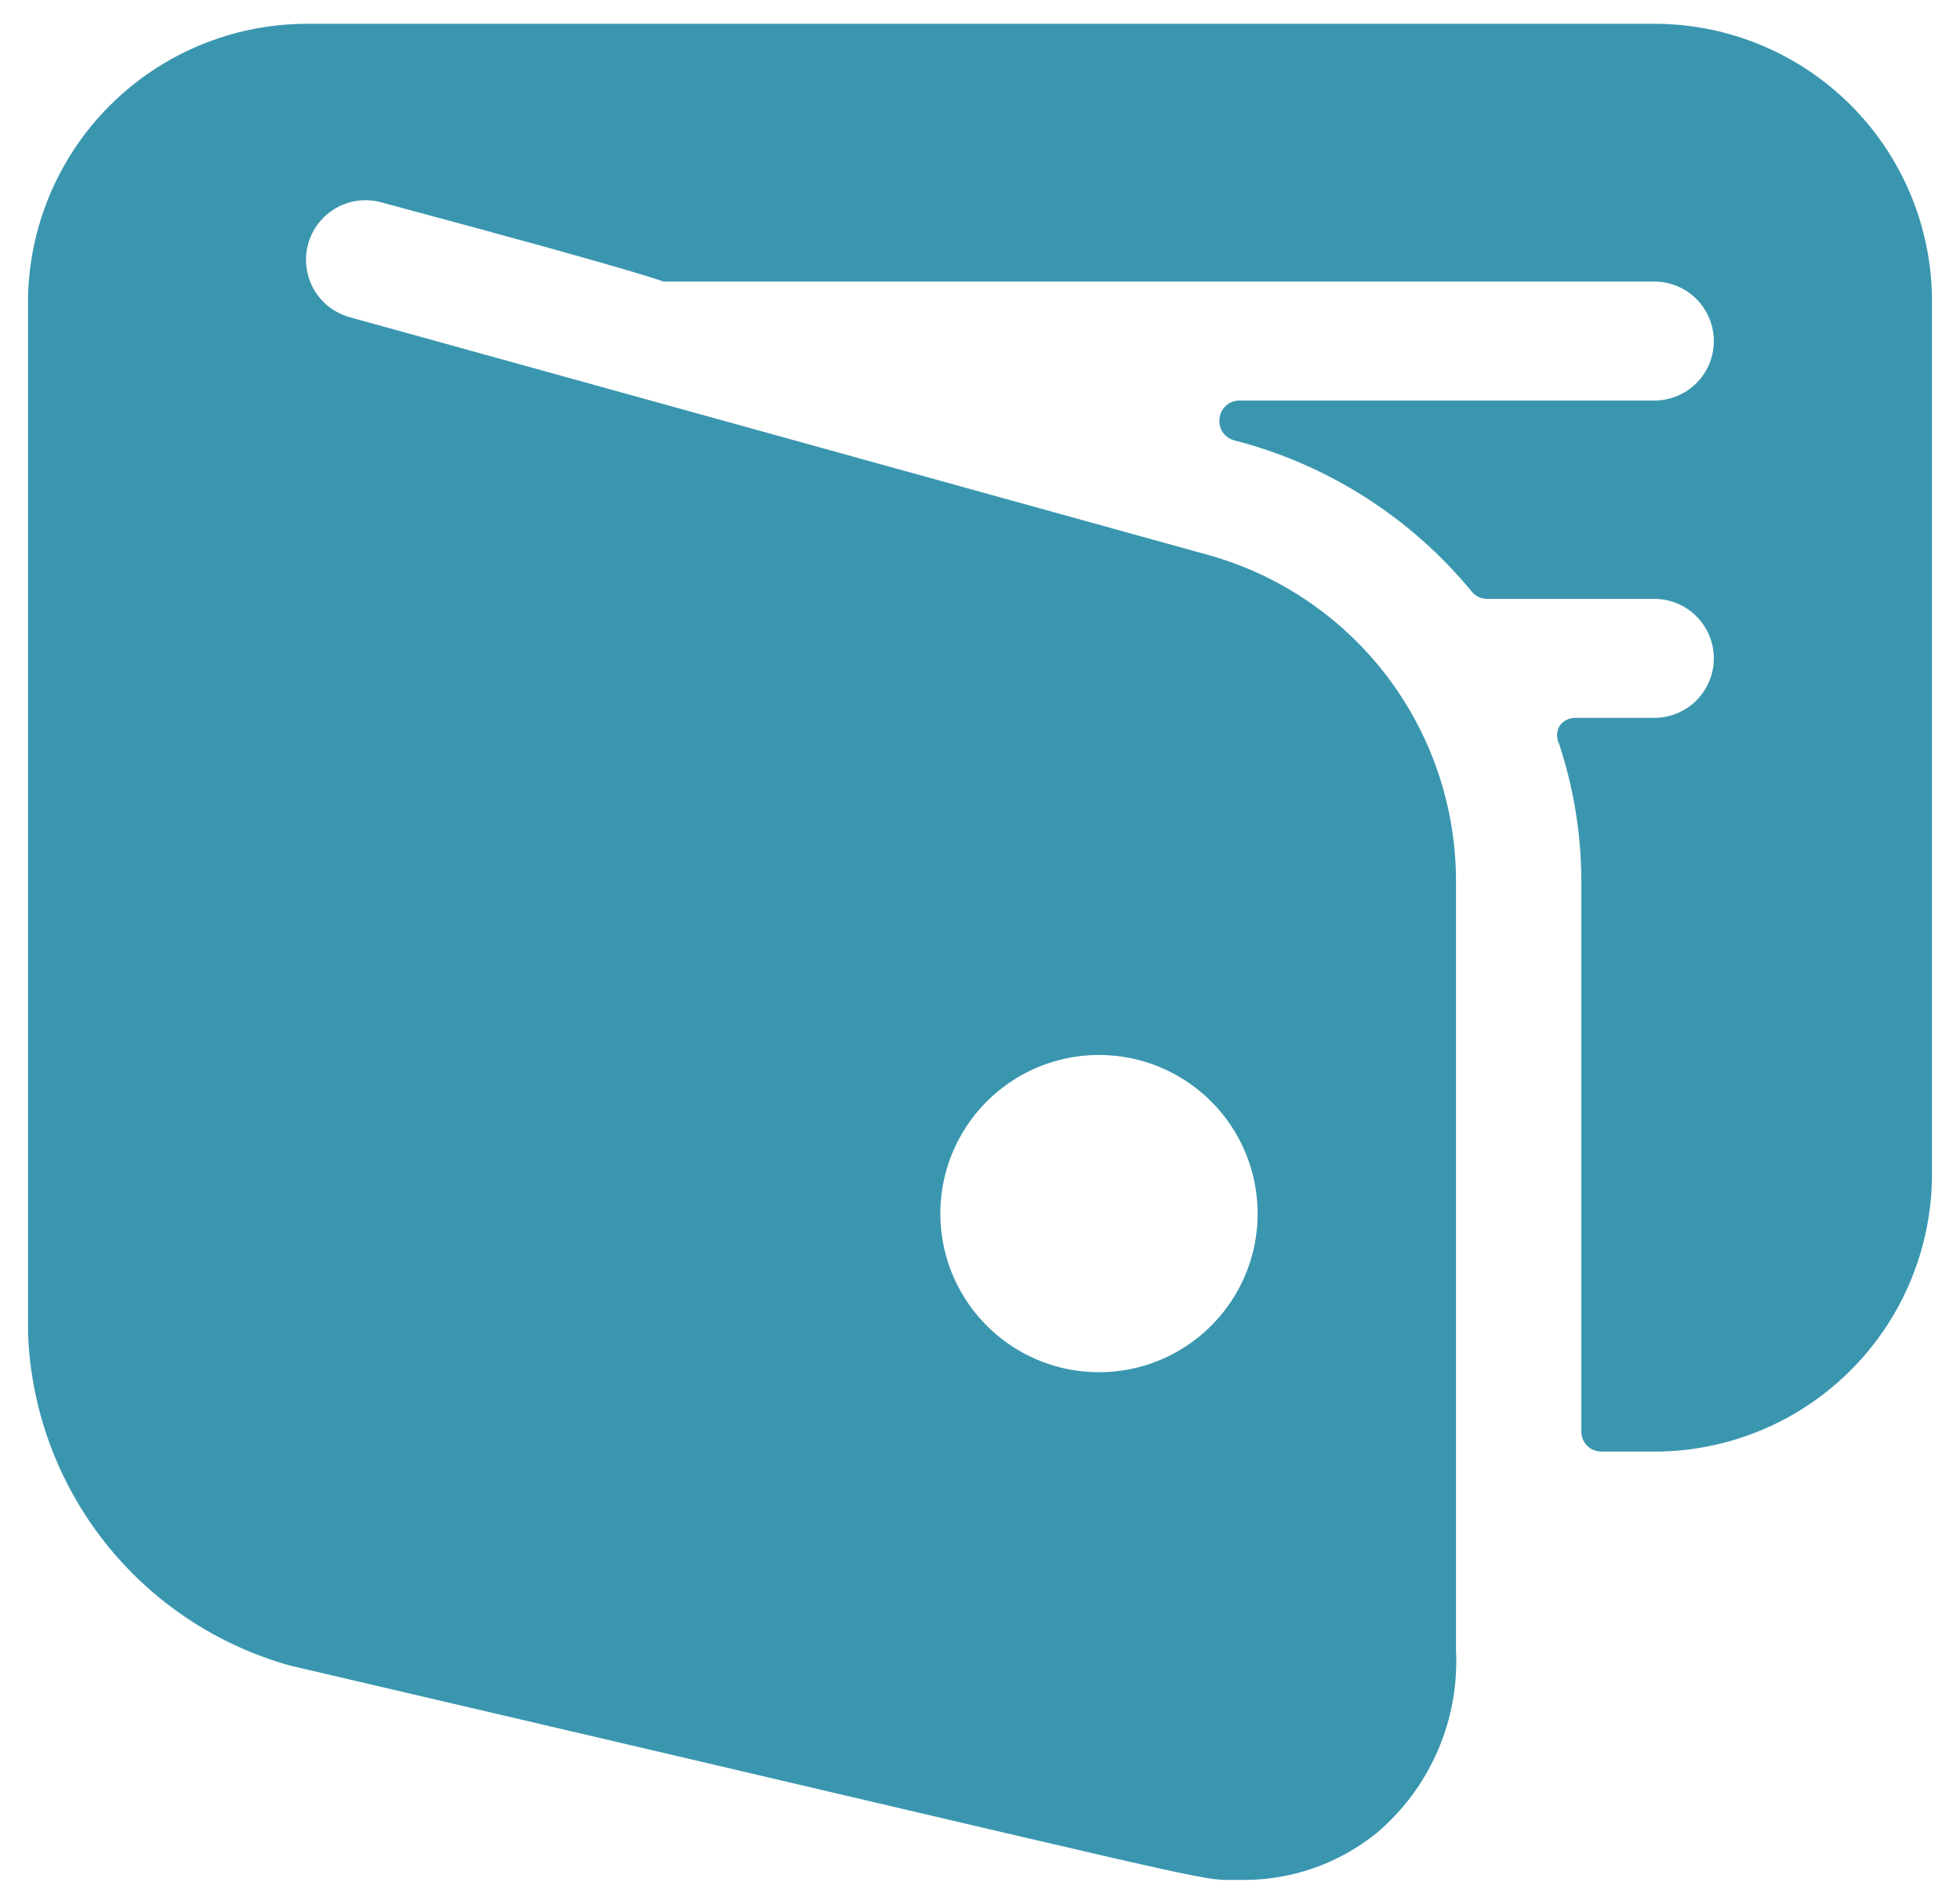 <svg width="35" height="34" viewBox="0 0 35 34" fill="none" xmlns="http://www.w3.org/2000/svg">
<g clip-path="url(#clip0_1061_11345)">
<path d="M34.5 5.383C34.5 4.068 33.978 2.807 33.048 1.877C32.118 0.947 30.857 0.425 29.542 0.425H5.458C4.146 0.432 2.889 0.957 1.96 1.886C1.032 2.814 0.507 4.071 0.5 5.383L0.5 23.8C0.547 25.162 1.027 26.473 1.87 27.543C2.714 28.613 3.876 29.386 5.189 29.75C22.373 33.759 21.325 33.575 22.09 33.575C22.994 33.604 23.879 33.307 24.583 32.739C25.055 32.339 25.428 31.836 25.674 31.268C25.92 30.701 26.031 30.084 26 29.467V15.739C26 14.421 25.57 13.139 24.775 12.088C23.979 11.037 22.863 10.275 21.594 9.917L6.252 5.667C5.979 5.593 5.747 5.415 5.606 5.171C5.466 4.926 5.428 4.636 5.501 4.363C5.574 4.091 5.753 3.859 5.997 3.718C6.241 3.577 6.532 3.539 6.804 3.613C12.088 5.029 11.791 5.029 11.862 5.029H29.542C29.823 5.029 30.094 5.141 30.293 5.34C30.492 5.54 30.604 5.81 30.604 6.092C30.604 6.374 30.492 6.644 30.293 6.843C30.094 7.042 29.823 7.154 29.542 7.154H22.118C22.034 7.157 21.953 7.19 21.891 7.247C21.828 7.304 21.788 7.382 21.778 7.466C21.765 7.552 21.783 7.64 21.83 7.713C21.877 7.786 21.95 7.839 22.033 7.863C23.701 8.29 25.19 9.238 26.283 10.568C26.318 10.61 26.361 10.643 26.41 10.665C26.459 10.687 26.513 10.698 26.567 10.696H29.542C29.823 10.696 30.094 10.808 30.293 11.007C30.492 11.206 30.604 11.477 30.604 11.758C30.604 12.04 30.492 12.31 30.293 12.51C30.094 12.709 29.823 12.821 29.542 12.821H28.125C28.069 12.821 28.013 12.836 27.964 12.863C27.914 12.89 27.872 12.929 27.842 12.977C27.818 13.025 27.805 13.079 27.805 13.133C27.805 13.187 27.818 13.24 27.842 13.288C28.103 14.079 28.237 14.906 28.238 15.739V25.571C28.238 25.665 28.276 25.755 28.342 25.821C28.409 25.888 28.499 25.925 28.593 25.925H29.655C30.95 25.895 32.182 25.36 33.088 24.433C33.993 23.507 34.5 22.262 34.5 20.967V5.383ZM22.458 21.675C22.458 22.235 22.292 22.783 21.981 23.249C21.669 23.715 21.227 24.078 20.709 24.293C20.192 24.507 19.622 24.563 19.072 24.454C18.523 24.345 18.018 24.075 17.622 23.678C17.225 23.282 16.955 22.777 16.846 22.228C16.737 21.678 16.793 21.108 17.007 20.591C17.222 20.073 17.585 19.631 18.051 19.319C18.517 19.008 19.065 18.842 19.625 18.842C20.376 18.842 21.097 19.14 21.628 19.672C22.16 20.203 22.458 20.924 22.458 21.675Z" fill="#3A96AF"/>
</g>
<defs>
<clipPath id="clip0_1061_11345">
<rect width="34" height="34" fill="white" transform="translate(0.5)"/>
</clipPath>
</defs>
</svg>
